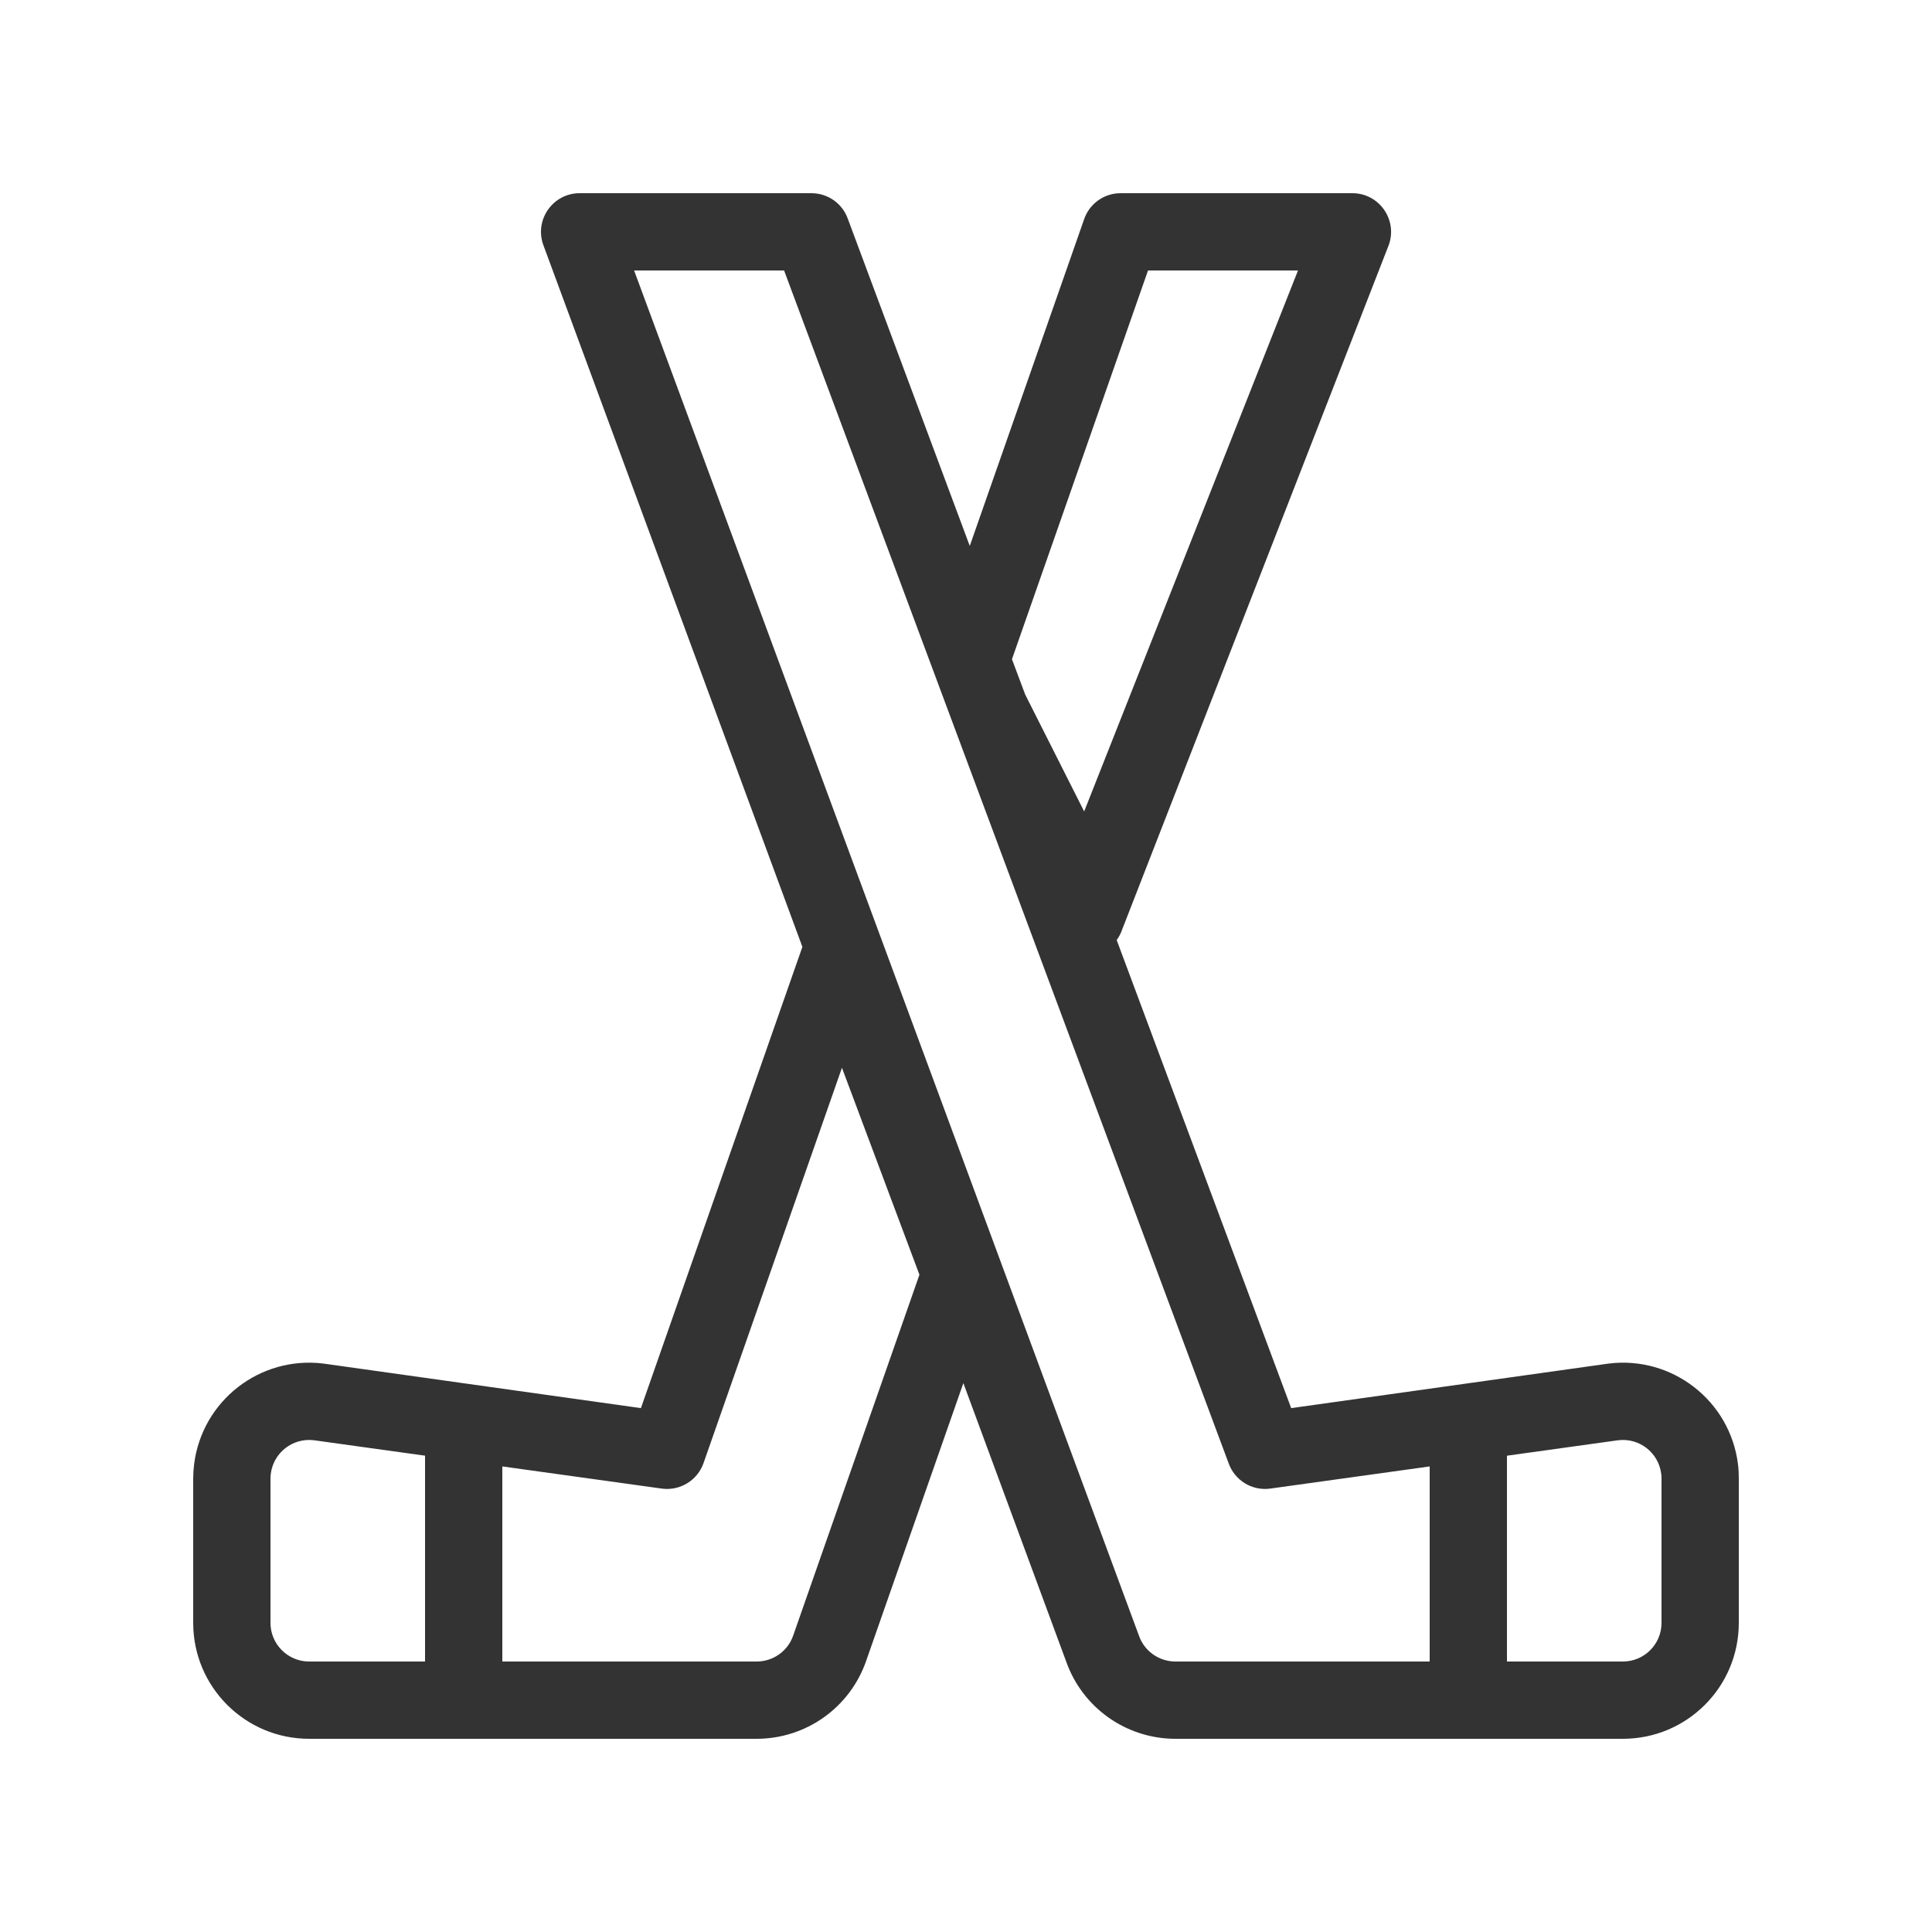 <svg width="19" height="19" viewBox="0 0 19 19" fill="none" xmlns="http://www.w3.org/2000/svg">
<path fill-rule="evenodd" clip-rule="evenodd" d="M4.18 16.72V13.68H4.94V16.72H4.18ZM14.06 16.72V13.68H14.82V16.72H14.06Z" fill="#333333"/>
<path fill-rule="evenodd" clip-rule="evenodd" d="M9.537 5.369L10.662 2.155C10.715 2.002 10.859 1.9 11.02 1.9H13.3C13.562 1.9 13.745 2.159 13.659 2.406L11.035 9.143C11.022 9.181 11.004 9.215 10.982 9.245L12.698 13.848L15.819 13.41C16.444 13.332 17.014 13.775 17.092 14.4C17.098 14.447 17.1 14.494 17.1 14.541V15.96C17.1 16.59 16.59 17.1 15.96 17.1H11.56C11.075 17.1 10.644 16.794 10.484 16.337L9.474 13.602L8.517 16.337C8.357 16.794 7.926 17.1 7.441 17.1H3.04C2.411 17.1 1.9 16.59 1.9 15.96V14.541C1.9 14.494 1.903 14.447 1.909 14.4C1.987 13.775 2.557 13.332 3.182 13.41L6.303 13.848L7.891 9.312L5.342 2.406C5.255 2.159 5.439 1.9 5.7 1.9H7.98C8.142 1.9 8.286 2.002 8.339 2.155L9.537 5.369ZM9.952 6.483L10.082 6.83L10.662 7.98L12.765 2.66H11.29L9.952 6.483ZM9.042 12.536L8.28 10.501L6.919 14.388C6.86 14.557 6.691 14.662 6.513 14.64L3.088 14.164C2.879 14.138 2.689 14.286 2.663 14.494C2.661 14.51 2.66 14.525 2.66 14.541V15.96C2.66 16.17 2.831 16.34 3.04 16.34H7.441C7.603 16.34 7.747 16.238 7.8 16.086L9.042 12.536ZM6.236 2.66L11.201 16.086C11.254 16.238 11.398 16.34 11.56 16.34H15.96C16.17 16.34 16.34 16.17 16.34 15.96V14.541C16.34 14.525 16.339 14.51 16.337 14.494C16.311 14.286 16.122 14.138 15.913 14.164L12.487 14.64C12.31 14.662 12.141 14.557 12.082 14.388L7.711 2.66H6.236Z" fill="#333333"/>
</svg>

